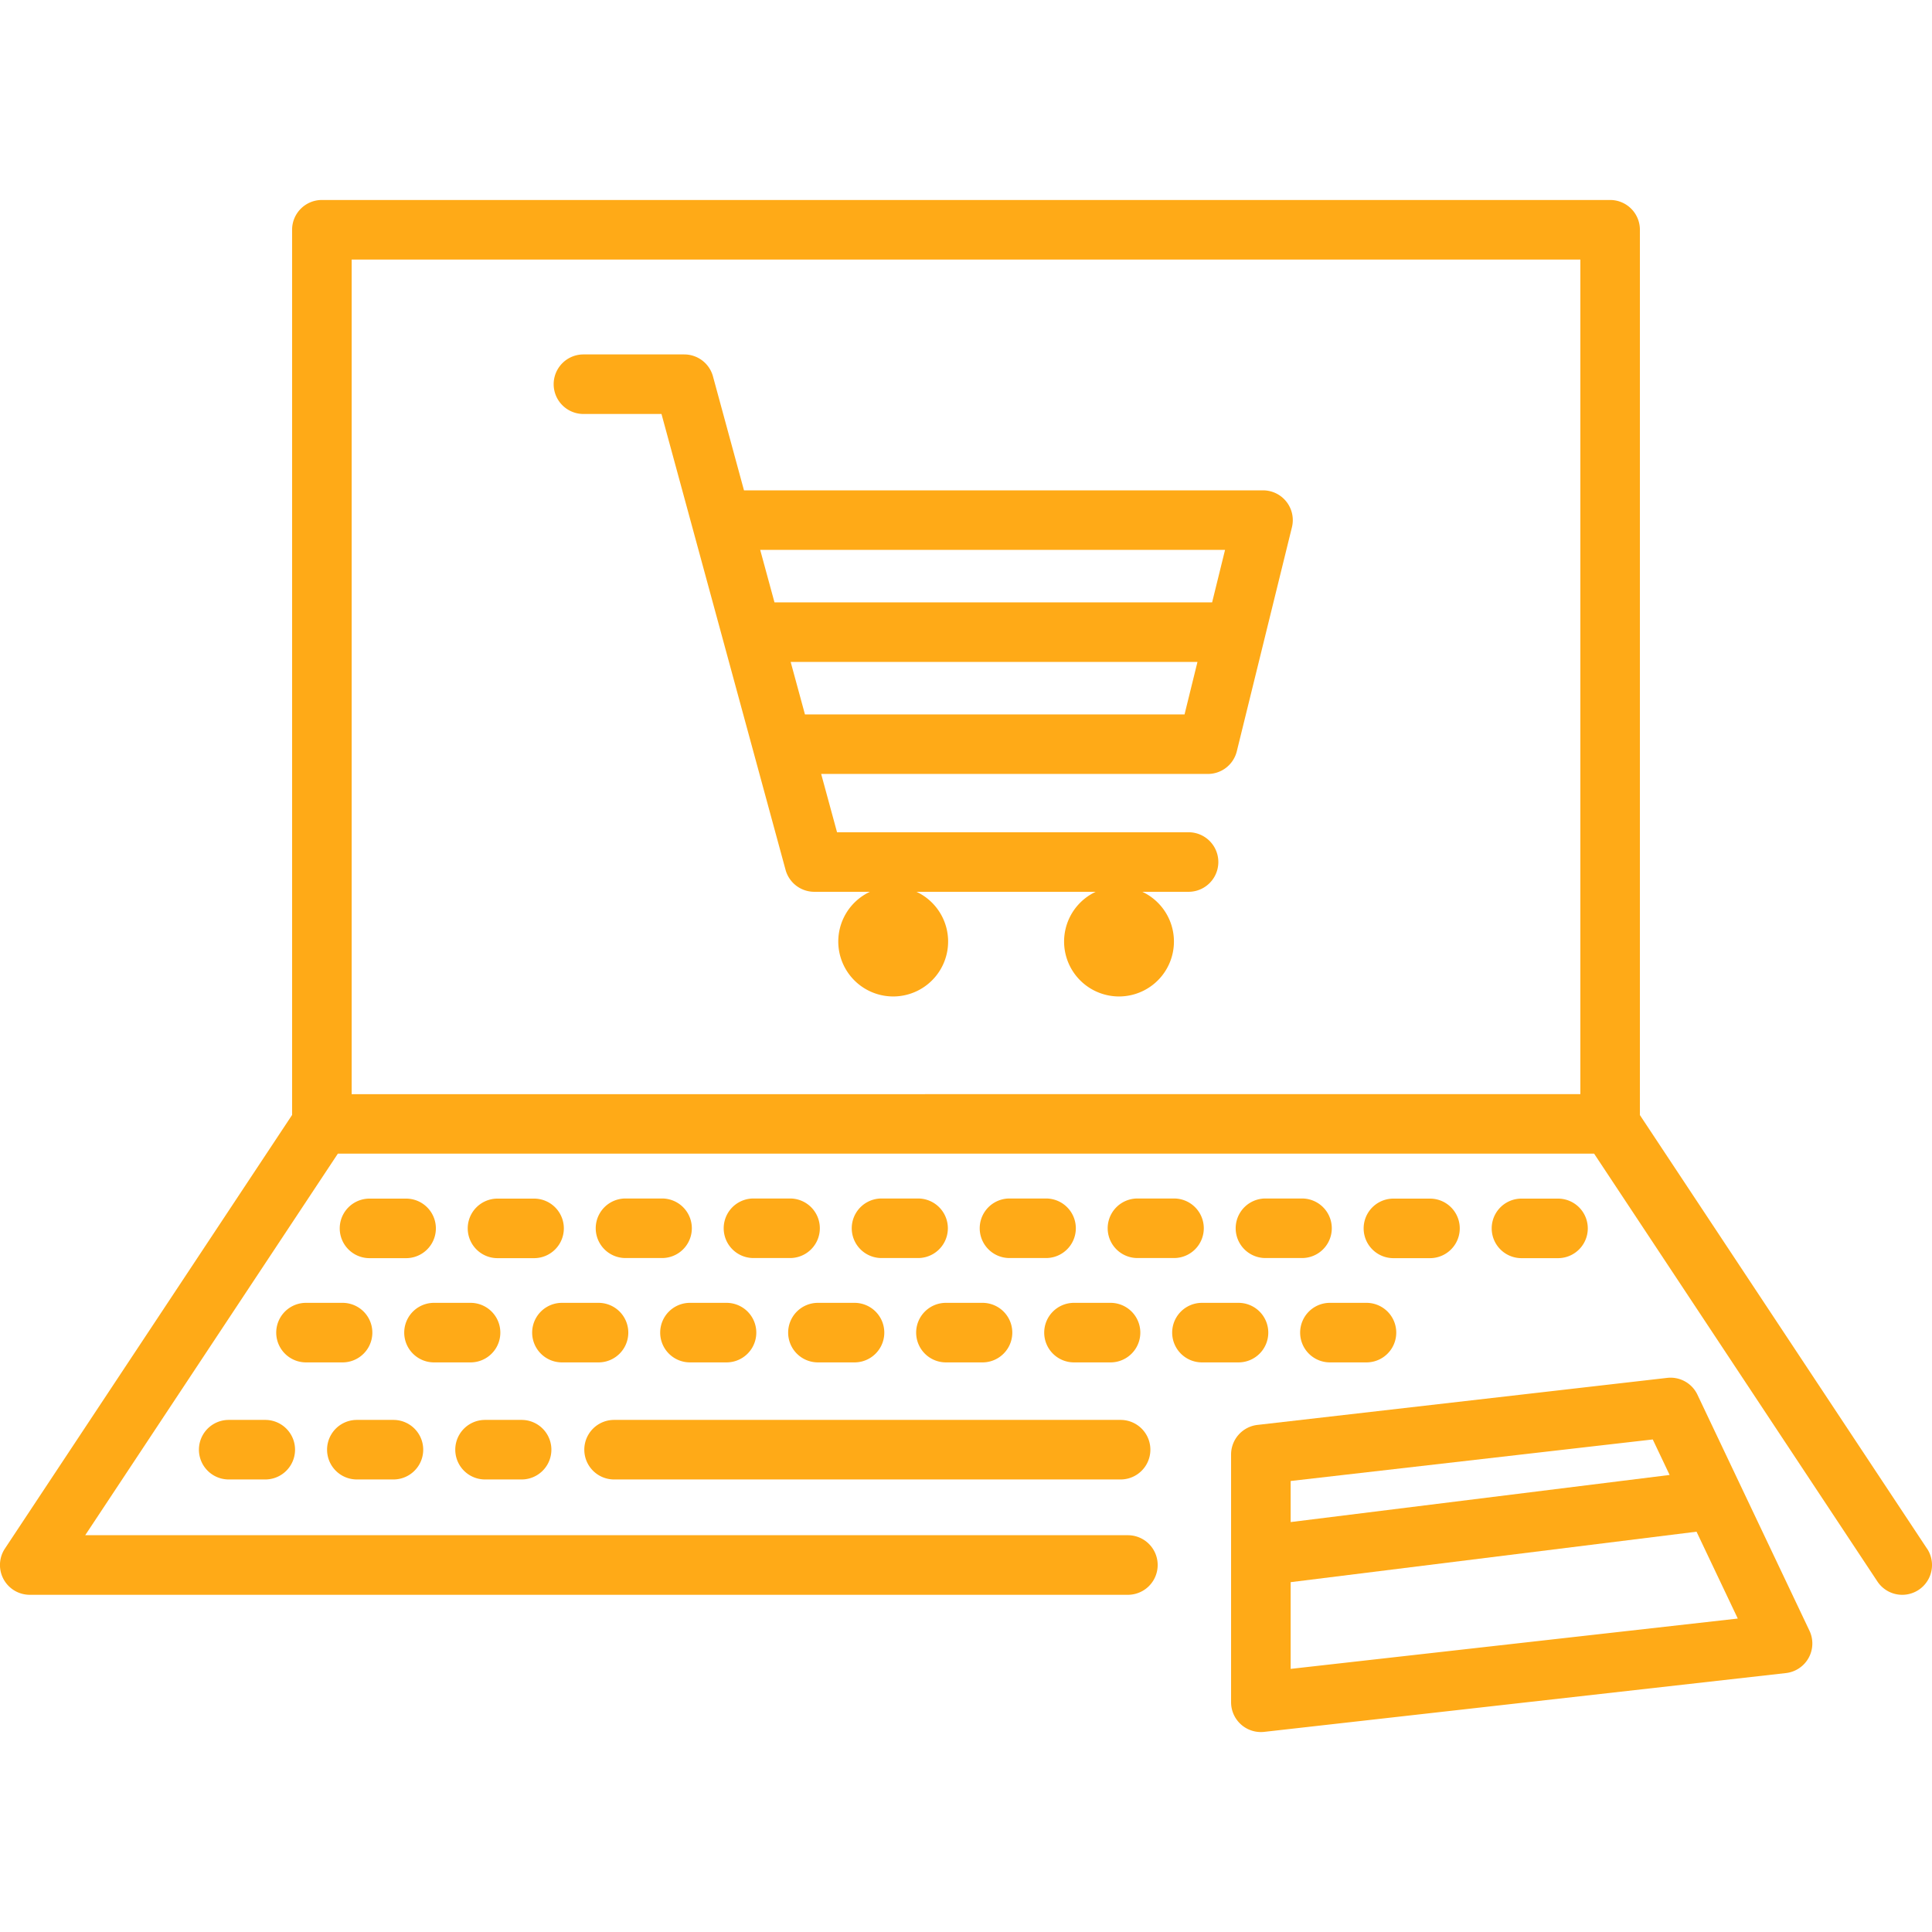 <svg xmlns="http://www.w3.org/2000/svg" xmlns:svgjs="http://svgjs.com/svgjs" xmlns:xlink="http://www.w3.org/1999/xlink" width="288" height="288"><svg xmlns="http://www.w3.org/2000/svg" width="288" height="288" viewBox="0 0 66.837 53"><g class="color000 svgShape" transform="translate(-3878 -1788.36)"><path fill="#ffaa17" d="M3944.666,1835.018l-9.934-15V1789.39a1.03,1.03,0,0,0-1.03-1.03h-44.567a1.03,1.03,0,0,0-1.03,1.03v30.623l-9.934,15a1.03,1.03,0,0,0,.859,1.6h37.989a1.03,1.03,0,1,0,0-2.061h-36.071l8.74-13.2h43.46l9.8,14.8a1.03,1.03,0,1,0,1.718-1.137Zm-54.5-15.724V1790.42h42.506v28.873Z" class="color85985a svgShape"/><path fill="#ffaa17" d="M4024.178,1913.351a1.029,1.029,0,0,0-1.048-.581l-14.172,1.627a1.03,1.03,0,0,0-.913,1.024v8.571a1.03,1.03,0,0,0,1.03,1.03,1.049,1.049,0,0,0,.115-.006l18.049-2.034a1.03,1.03,0,0,0,.815-1.465Zm-1.545,1.549.583,1.228-13.11,1.63v-1.421Zm-12.527,7.937v-3l14.041-1.746,1.427,3.005Z" class="color85985a svgShape" transform="translate(-87.456 -83.661)"/><path fill="#ffaa17" d="M3940.753,1919.286h17.523a1.03,1.03,0,1,0,0-2.06h-17.523a1.03,1.03,0,0,0,0,2.06Z" class="color85985a svgShape" transform="translate(-41.509 -86.663)"/><path fill="#ffaa17" d="M3927.121,1919.286h1.265a1.03,1.03,0,1,0,0-2.06h-1.265a1.03,1.03,0,1,0,0,2.06Z" class="color85985a svgShape" transform="translate(-32.341 -86.663)"/><path fill="#ffaa17" d="M3913.582,1919.286h1.266a1.03,1.03,0,1,0,0-2.06h-1.266a1.03,1.03,0,0,0,0,2.06Z" class="color85985a svgShape" transform="translate(-23.237 -86.663)"/><path fill="#ffaa17" d="M3900.043,1917.226a1.03,1.03,0,1,0,0,2.06h1.265a1.03,1.03,0,0,0,0-2.06Z" class="color85985a svgShape" transform="translate(-14.131 -86.663)"/><path fill="#ffaa17" d="M3936.513,1906.918a1.03,1.03,0,0,0,0-2.06h-1.266a1.03,1.03,0,0,0,0,2.06Z" class="color85985a svgShape" transform="translate(-37.807 -78.345)"/><path fill="#ffaa17" d="M3922.993,1906.918a1.03,1.03,0,0,0,0-2.06h-1.265a1.03,1.03,0,1,0,0,2.06Z" class="color85985a svgShape" transform="translate(-28.714 -78.345)"/><path fill="#ffaa17" d="M3909.473,1906.918a1.03,1.03,0,1,0,0-2.06h-1.265a1.03,1.03,0,1,0,0,2.06Z" class="color85985a svgShape" transform="translate(-19.622 -78.345)"/><path fill="#ffaa17" d="M3974.778,1905.888a1.03,1.03,0,0,0,1.03,1.03h1.266a1.03,1.03,0,0,0,0-2.06h-1.266A1.03,1.03,0,0,0,3974.778,1905.888Z" class="color85985a svgShape" transform="translate(-65.084 -78.345)"/><path fill="#ffaa17" d="M3961.258,1905.888a1.03,1.03,0,0,0,1.03,1.03h1.266a1.03,1.03,0,0,0,0-2.06h-1.266A1.03,1.03,0,0,0,3961.258,1905.888Z" class="color85985a svgShape" transform="translate(-55.992 -78.345)"/><path fill="#ffaa17" d="M3947.737,1905.888a1.03,1.03,0,0,0,1.03,1.03h1.265a1.03,1.03,0,1,0,0-2.06h-1.265A1.03,1.03,0,0,0,3947.737,1905.888Z" class="color85985a svgShape" transform="translate(-46.898 -78.345)"/><path fill="#ffaa17" d="M4015.338,1905.888a1.03,1.03,0,0,0,1.03,1.03h1.265a1.03,1.03,0,1,0,0-2.06h-1.265A1.03,1.03,0,0,0,4015.338,1905.888Z" class="color85985a svgShape" transform="translate(-92.36 -78.345)"/><path fill="#ffaa17" d="M4005.144,1905.888a1.03,1.03,0,0,0-1.03-1.03h-1.265a1.03,1.03,0,0,0,0,2.06h1.265A1.03,1.03,0,0,0,4005.144,1905.888Z" class="color85985a svgShape" transform="translate(-83.268 -78.345)"/><path fill="#ffaa17" d="M3988.3,1905.888a1.03,1.03,0,0,0,1.03,1.03h1.265a1.03,1.03,0,1,0,0-2.06h-1.265A1.03,1.03,0,0,0,3988.3,1905.888Z" class="color85985a svgShape" transform="translate(-74.176 -78.345)"/><path fill="#ffaa17" d="M3943.224,1893.836h-1.265a1.03,1.03,0,1,0,0,2.06h1.265a1.03,1.03,0,1,0,0-2.06Z" class="color85985a svgShape" transform="translate(-42.32 -70.933)"/><path fill="#ffaa17" d="M3928.438,1895.9h1.265a1.03,1.03,0,1,0,0-2.06h-1.265a1.03,1.03,0,1,0,0,2.06Z" class="color85985a svgShape" transform="translate(-33.227 -70.933)"/><path fill="#ffaa17" d="M3914.918,1895.9h1.266a1.03,1.03,0,0,0,0-2.06h-1.266a1.03,1.03,0,0,0,0,2.06Z" class="color85985a svgShape" transform="translate(-24.135 -70.933)"/><path fill="#ffaa17" d="M3983.784,1893.836h-1.265a1.03,1.03,0,1,0,0,2.06h1.265a1.03,1.03,0,0,0,0-2.06Z" class="color85985a svgShape" transform="translate(-69.596 -70.933)"/><path fill="#ffaa17" d="M3970.264,1893.836H3969a1.03,1.03,0,1,0,0,2.06h1.265a1.03,1.03,0,1,0,0-2.06Z" class="color85985a svgShape" transform="translate(-60.504 -70.933)"/><path fill="#ffaa17" d="M3956.744,1893.836h-1.266a1.03,1.03,0,0,0,0,2.06h1.266a1.03,1.03,0,1,0,0-2.06Z" class="color85985a svgShape" transform="translate(-51.412 -70.933)"/><path fill="#ffaa17" d="M4023.079,1895.9h1.265a1.03,1.03,0,1,0,0-2.06h-1.265a1.03,1.03,0,0,0,0,2.06Z" class="color85985a svgShape" transform="translate(-96.874 -70.933)"/><path fill="#ffaa17" d="M4010.824,1893.836h-1.265a1.03,1.03,0,0,0,0,2.06h1.265a1.03,1.03,0,1,0,0-2.06Z" class="color85985a svgShape" transform="translate(-87.781 -70.933)"/><path fill="#ffaa17" d="M3998.334,1894.866a1.03,1.03,0,0,0-1.03-1.03h-1.265a1.03,1.03,0,1,0,0,2.06h1.265A1.03,1.03,0,0,0,3998.334,1894.866Z" class="color85985a svgShape" transform="translate(-78.689 -70.933)"/><path fill="#ffaa17" d="M4037.864,1895.9a1.03,1.03,0,1,0,0-2.06H4036.6a1.03,1.03,0,1,0,0,2.06Z" class="color85985a svgShape" transform="translate(-105.965 -70.933)"/><path fill="#ffaa17" d="M3961.026,1809.376H3943.07l-1.073-3.943a1.03,1.03,0,0,0-.994-.759h-3.487a1.03,1.03,0,0,0,0,2.06h2.7l4.292,15.77a1.03,1.03,0,0,0,.994.76h1.924a1.9,1.9,0,1,0,1.612,0h6.2a1.9,1.9,0,1,0,1.612,0h1.6a1.03,1.03,0,1,0,0-2.06h-12.161l-.549-2.017h13.379a1.031,1.031,0,0,0,1-.784l1.907-7.751a1.03,1.03,0,0,0-1-1.276Zm-1.314,2.06-.447,1.815h-15.14l-.494-1.815Zm-14.533,5.691-.494-1.815h14.073l-.447,1.815Z" class="color85985a svgShape" transform="translate(-39.332 -10.971)"/></g></svg></svg>